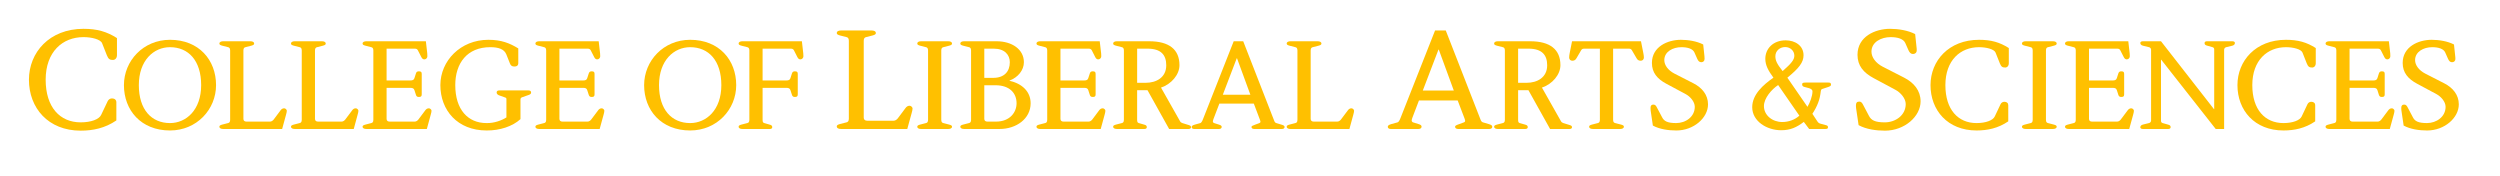 <?xml version="1.0" encoding="utf-8"?>
<!-- Generator: Adobe Illustrator 15.0.2, SVG Export Plug-In  -->
<!DOCTYPE svg PUBLIC "-//W3C//DTD SVG 1.1//EN" "http://www.w3.org/Graphics/SVG/1.1/DTD/svg11.dtd">
<svg version="1.1"
	 xmlns="http://www.w3.org/2000/svg" xmlns:xlink="http://www.w3.org/1999/xlink" xmlns:a="http://ns.adobe.com/AdobeSVGViewerExtensions/3.0/"
	 x="0px" y="0px" width="654px" height="46px" viewBox="-7.571 -7.539 654 46" enable-background="new -7.571 -7.539 654 46"
	 xml:space="preserve">
<defs>
</defs>
<path fill="#FFC000" d="M22.869,23.966c-2.959,2.021-6.126,2.674-9.332,2.674C5.026,26.641,0,20.703,0,13.317
	C0,6.189,5.347,0,14.272,0c3.567,0,6.078,0.726,8.754,2.419v4.459c0,0.797-0.48,1.262-1.059,1.262c-0.768,0-1.169-0.178-1.572-1.19
	l-1.258-3.185c-0.407-1.013-2.721-1.594-4.866-1.594c-5.476,0-9.897,3.836-9.897,11.146c0,7.203,3.737,11.153,9.162,11.153
	c2.719,0,4.829-0.799,5.356-1.957l1.703-3.582c0.204-0.399,0.571-0.727,1.133-0.727c0.689,0,1.14,0.398,1.14,1.016V23.966z"/>
<path fill="#FFC000" d="M36.902,2.873c7.571,0,12.046,5.285,12.046,11.858c0,6.353-5.052,11.861-12.046,11.861
	c-7.577,0-12.052-5.287-12.052-11.861C24.851,8.381,29.901,2.873,36.902,2.873z M36.902,24.657c4.222,0,8.152-3.418,8.152-9.926
	c0-6.417-3.321-9.927-8.152-9.927c-4.227,0-8.155,3.416-8.155,9.927C28.748,21.147,32.068,24.657,36.902,24.657z"/>
<path fill="#FFC000" d="M52.635,5.642c0-0.583-0.25-0.774-0.535-0.838l-1.515-0.387c-0.473-0.126-0.764-0.257-0.764-0.548
	c0-0.453,0.472-0.614,1.017-0.614h7.065c0.545,0,1.014,0.161,1.014,0.614c0,0.291-0.292,0.422-0.76,0.548L56.64,4.804
	c-0.286,0.064-0.535,0.255-0.535,0.838v17.919c0,0.45,0.287,0.711,0.79,0.711h6.173c0.39,0,0.713-0.261,0.935-0.513l1.833-2.454
	c0.221-0.29,0.512-0.513,0.943-0.513c0.323,0,0.684,0.356,0.684,0.646c0,0.287-0.106,0.642-0.215,1.062l-1.01,3.702H50.837
	c-0.545,0-1.017-0.16-1.017-0.611c0-0.288,0.291-0.417,0.764-0.545l1.515-0.39c0.286-0.06,0.535-0.254,0.535-0.833V5.642z"/>
<path fill="#FFC000" d="M71.366,5.642c0-0.583-0.255-0.774-0.541-0.838l-1.514-0.387c-0.469-0.126-0.76-0.257-0.76-0.548
	c0-0.453,0.472-0.614,1.008-0.614h7.074c0.541,0,1.01,0.161,1.01,0.614c0,0.291-0.29,0.422-0.755,0.548l-1.516,0.387
	c-0.29,0.064-0.541,0.255-0.541,0.838v17.919c0,0.45,0.284,0.711,0.791,0.711h6.165c0.402,0,0.726-0.261,0.942-0.513l1.842-2.454
	c0.213-0.29,0.502-0.513,0.934-0.513c0.321,0,0.689,0.356,0.689,0.646c0,0.287-0.111,0.642-0.219,1.062l-1.005,3.702H69.56
	c-0.536,0-1.008-0.16-1.008-0.611c0-0.288,0.291-0.417,0.76-0.545l1.514-0.39c0.286-0.06,0.541-0.254,0.541-0.833V5.642z"/>
<path fill="#FFC000" d="M90.098,5.642c0-0.583-0.25-0.774-0.549-0.838l-1.506-0.387c-0.474-0.126-0.764-0.257-0.764-0.548
	c0-0.453,0.469-0.614,1.017-0.614h15.542l0.361,3.161c0.033,0.259,0.033,0.513,0.033,0.77c0,0.391-0.323,0.81-0.793,0.81
	c-0.29,0-0.573-0.162-0.792-0.612l-0.906-1.774c-0.141-0.256-0.356-0.417-0.75-0.417h-7.43v8.314h6.235
	c0.542,0,0.906-0.127,1.05-0.612l0.398-1.226c0.095-0.356,0.32-0.548,0.719-0.548c0.576,0,0.792,0.129,0.792,0.678v5.348
	c0,0.549-0.217,0.68-0.792,0.68c-0.399,0-0.624-0.197-0.719-0.546l-0.398-1.227c-0.144-0.485-0.507-0.61-1.05-0.61H93.56v8.118
	c0,0.45,0.281,0.711,0.792,0.711h6.567c0.395,0,0.722-0.261,0.935-0.513l1.84-2.454c0.215-0.29,0.505-0.513,0.937-0.513
	c0.325,0,0.689,0.356,0.689,0.646c0,0.287-0.111,0.642-0.22,1.062l-1.012,3.702H88.295c-0.547,0-1.017-0.16-1.017-0.611
	c0-0.288,0.29-0.417,0.764-0.545l1.506-0.39c0.299-0.06,0.549-0.254,0.549-0.833V5.642z"/>
<path fill="#FFC000" d="M128.016,8.928c0,0.776-0.507,0.935-1.05,0.935c-0.615,0-0.938-0.253-1.153-0.838l-0.935-2.35
	c-0.549-1.355-2.023-1.872-4.189-1.872c-6.058,0-9.162,4.19-9.162,9.927c0,6.417,3.326,9.926,8.152,9.926
	c2.017,0.064,4.039-0.708,5.231-1.479v-4.804c0-0.257-0.146-0.354-0.361-0.419l-1.621-0.577c-0.328-0.129-0.58-0.423-0.58-0.68
	c0-0.388,0.215-0.582,0.684-0.582h7.647c0.47,0,0.688,0.194,0.688,0.582c0,0.257-0.252,0.485-0.575,0.583l-1.736,0.611
	c-0.323,0.098-0.469,0.29-0.469,0.611v5.123c-2.092,1.906-5.409,3-8.872,2.967c-7.615,0-12.084-5.287-12.084-11.861
	c0-6.35,5.263-11.858,12.549-11.858c3.396,0,5.564,0.863,7.833,2.253V8.928z"/>
<path fill="#FFC000" d="M135.307,5.642c0-0.583-0.25-0.774-0.536-0.838l-1.517-0.387c-0.467-0.126-0.76-0.257-0.76-0.548
	c0-0.453,0.47-0.614,1.014-0.614h15.543l0.361,3.161c0.038,0.259,0.038,0.513,0.038,0.77c0,0.391-0.321,0.81-0.793,0.81
	c-0.292,0-0.577-0.162-0.792-0.612l-0.906-1.774c-0.142-0.256-0.356-0.417-0.755-0.417h-7.428v8.314h6.235
	c0.54,0,0.91-0.127,1.043-0.612l0.398-1.226c0.113-0.356,0.328-0.548,0.726-0.548c0.574,0,0.788,0.129,0.788,0.678v5.348
	c0,0.549-0.214,0.68-0.788,0.68c-0.398,0-0.613-0.197-0.726-0.546l-0.398-1.227c-0.133-0.485-0.503-0.61-1.043-0.61h-6.235v8.118
	c0,0.45,0.286,0.711,0.793,0.711h6.56c0.398,0,0.727-0.261,0.939-0.513l1.842-2.454c0.219-0.29,0.502-0.513,0.935-0.513
	c0.328,0,0.688,0.356,0.688,0.646c0,0.287-0.112,0.642-0.215,1.062l-1.014,3.702h-15.795c-0.544,0-1.014-0.16-1.014-0.611
	c0-0.288,0.293-0.417,0.76-0.545l1.517-0.39c0.286-0.06,0.536-0.254,0.536-0.833V5.642z"/>
<path fill="#FFC000" d="M172.979,2.873c7.576,0,12.044,5.285,12.044,11.858c0,6.353-5.048,11.861-12.044,11.861
	c-7.572,0-12.047-5.287-12.047-11.861C160.932,8.381,165.98,2.873,172.979,2.873z M172.979,24.657c4.217,0,8.154-3.418,8.154-9.926
	c0-6.417-3.316-9.927-8.154-9.927c-4.223,0-8.152,3.416-8.152,9.927C164.827,21.147,168.144,24.657,172.979,24.657z"/>
<path fill="#FFC000" d="M188.464,5.642c0-0.583-0.252-0.774-0.541-0.838l-1.515-0.387c-0.469-0.126-0.755-0.257-0.755-0.548
	c0-0.453,0.465-0.614,1.008-0.614h15.543l0.36,3.161c0.038,0.259,0.038,0.513,0.038,0.77c0,0.391-0.324,0.81-0.797,0.81
	c-0.29,0-0.576-0.162-0.789-0.612l-0.901-1.774c-0.148-0.256-0.36-0.417-0.764-0.417h-7.426v8.314h6.24
	c0.542,0,0.905-0.127,1.045-0.612l0.396-1.226c0.111-0.356,0.324-0.548,0.726-0.548c0.571,0,0.793,0.129,0.793,0.678v5.348
	c0,0.549-0.222,0.68-0.793,0.68c-0.402,0-0.615-0.197-0.726-0.546l-0.396-1.227c-0.14-0.485-0.503-0.61-1.045-0.61h-6.24v8.381
	c0,0.578,0.14,0.735,0.436,0.833l1.362,0.39c0.51,0.128,0.726,0.288,0.726,0.68c0,0.255-0.179,0.476-0.611,0.476h-7.178
	c-0.542,0-1.008-0.16-1.008-0.611c0-0.288,0.286-0.417,0.755-0.545l1.515-0.39c0.288-0.06,0.541-0.254,0.541-0.833V5.642z"/>
<path fill="#FFC000" d="M214.488,3.114c0-0.654-0.281-0.868-0.6-0.943l-1.707-0.432c-0.522-0.15-0.854-0.294-0.854-0.618
	c0-0.507,0.527-0.689,1.131-0.689h7.951c0.616,0,1.143,0.183,1.143,0.689c0,0.324-0.328,0.468-0.857,0.618l-1.705,0.432
	c-0.324,0.075-0.607,0.289-0.607,0.943v20.122c0,0.505,0.323,0.802,0.893,0.802h6.932c0.45,0,0.815-0.297,1.056-0.581l2.066-2.754
	c0.241-0.324,0.568-0.581,1.056-0.581c0.361,0,0.772,0.398,0.772,0.722c0,0.332-0.126,0.73-0.241,1.202l-1.143,4.156h-17.316
	c-0.604,0-1.131-0.177-1.131-0.684c0-0.323,0.333-0.467,0.854-0.616l1.707-0.432c0.319-0.073,0.6-0.292,0.6-0.941V3.114z"/>
<path fill="#FFC000" d="M235.21,5.642c0-0.583-0.259-0.774-0.545-0.838l-1.519-0.387c-0.46-0.126-0.757-0.257-0.757-0.548
	c0-0.453,0.465-0.614,1.01-0.614h7.074c0.536,0,1.005,0.161,1.005,0.614c0,0.291-0.288,0.422-0.76,0.548l-1.508,0.387
	c-0.29,0.064-0.544,0.255-0.544,0.838v18.183c0,0.578,0.254,0.773,0.544,0.833l1.508,0.39c0.472,0.128,0.76,0.257,0.76,0.545
	c0,0.451-0.469,0.611-1.005,0.611h-7.074c-0.545,0-1.01-0.16-1.01-0.611c0-0.288,0.297-0.417,0.757-0.545l1.519-0.39
	c0.286-0.06,0.545-0.254,0.545-0.833V5.642z"/>
<path fill="#FFC000" d="M246.459,5.642c0-0.583-0.25-0.774-0.536-0.838l-1.519-0.387c-0.469-0.126-0.757-0.257-0.757-0.548
	c0-0.453,0.465-0.614,1.01-0.614h8.478c4.038,0,7.145,2.127,7.145,5.482c0,2.061-1.517,3.962-3.752,4.801v0.066
	c3.246,0.706,5.517,2.803,5.517,5.868c0,4.058-3.751,6.73-8.112,6.73h-9.275c-0.544,0-1.01-0.16-1.01-0.611
	c0-0.288,0.288-0.417,0.757-0.545l1.519-0.39c0.286-0.06,0.536-0.254,0.536-0.833V5.642z M249.92,12.83h2.346
	c2.89,0,4.332-1.679,4.332-4.093c0-1.937-1.366-3.544-4.149-3.544h-2.528V12.83z M249.92,23.561c0,0.45,0.292,0.711,0.797,0.711
	h2.276c3.605,0,5.371-2.413,5.371-4.8c0-2.648-1.804-4.709-5.517-4.709h-2.927V23.561z"/>
<path fill="#FFC000" d="M266.381,5.642c0-0.583-0.254-0.774-0.544-0.838l-1.515-0.387c-0.469-0.126-0.75-0.257-0.75-0.548
	c0-0.453,0.465-0.614,1.003-0.614h15.542l0.37,3.161c0.034,0.259,0.034,0.513,0.034,0.77c0,0.391-0.324,0.81-0.793,0.81
	c-0.29,0-0.583-0.162-0.792-0.612l-0.901-1.774c-0.146-0.256-0.366-0.417-0.76-0.417h-7.431v8.314h6.239
	c0.542,0,0.906-0.127,1.045-0.612l0.398-1.226c0.104-0.356,0.325-0.548,0.724-0.548c0.576,0,0.793,0.129,0.793,0.678v5.348
	c0,0.549-0.217,0.68-0.793,0.68c-0.398,0-0.62-0.197-0.724-0.546l-0.398-1.227c-0.139-0.485-0.503-0.61-1.045-0.61h-6.239v8.118
	c0,0.45,0.286,0.711,0.797,0.711h6.558c0.403,0,0.722-0.261,0.943-0.513l1.835-2.454c0.219-0.29,0.509-0.513,0.937-0.513
	c0.328,0,0.687,0.356,0.687,0.646c0,0.287-0.109,0.642-0.213,1.062l-1.012,3.702h-15.802c-0.538,0-1.003-0.16-1.003-0.611
	c0-0.288,0.281-0.417,0.75-0.545l1.515-0.39c0.29-0.06,0.544-0.254,0.544-0.833V5.642z"/>
<path fill="#FFC000" d="M286.441,5.642c0-0.583-0.25-0.774-0.536-0.838l-1.519-0.387c-0.464-0.126-0.755-0.257-0.755-0.548
	c0-0.453,0.465-0.614,1.012-0.614h8.44c5.153,0,7.896,2.127,7.896,6.256c0,2.479-2.121,4.961-4.829,5.866l4.979,8.798
	c0.139,0.259,0.319,0.385,0.608,0.482l1.267,0.39c0.826,0.226,1.005,0.354,1.005,0.708c0,0.323-0.324,0.447-0.645,0.447h-5.089
	l-5.662-10.149h-2.708v7.771c0,0.578,0.146,0.735,0.434,0.833l1.369,0.39c0.507,0.128,0.727,0.288,0.727,0.68
	c0,0.255-0.182,0.476-0.613,0.476h-7.179c-0.546,0-1.012-0.16-1.012-0.611c0-0.288,0.291-0.417,0.755-0.545l1.519-0.39
	c0.286-0.06,0.536-0.254,0.536-0.833V5.642z M289.906,14.123h2.238c2.779,0,5.376-1.391,5.376-4.58c0-2.71-1.371-4.351-4.869-4.351
	h-2.745V14.123z"/>
<path fill="#FFC000" d="M315.165,3.255h2.49l8.117,20.822c0.104,0.292,0.291,0.521,0.538,0.58l1.295,0.39
	c0.583,0.159,0.873,0.319,0.873,0.643c0,0.354-0.323,0.513-0.684,0.513h-7.25c-0.474,0-0.726-0.221-0.726-0.513
	c0-0.257,0.224-0.354,1.017-0.643l0.967-0.354c0.29-0.095,0.361-0.229,0.361-0.421c0-0.097-0.071-0.288-0.144-0.513l-1.587-4.194
	h-9.016l-1.518,3.965c-0.071,0.192-0.18,0.521-0.18,0.676c0,0.164,0.109,0.392,0.328,0.451l1.225,0.39
	c0.573,0.159,0.755,0.354,0.755,0.609c0,0.326-0.248,0.547-0.717,0.547h-6.458c-0.474,0-0.686-0.221-0.686-0.513
	c0-0.257,0.179-0.447,0.868-0.643l1.404-0.39c0.181-0.031,0.469-0.354,0.764-1.191L315.165,3.255z M312.317,17.249h7.211
	l-3.496-9.543h-0.071L312.317,17.249z"/>
<path fill="#FFC000" d="M331.841,5.642c0-0.583-0.252-0.774-0.54-0.838l-1.515-0.387c-0.469-0.126-0.757-0.257-0.757-0.548
	c0-0.453,0.464-0.614,1.005-0.614h7.078c0.536,0,1.005,0.161,1.005,0.614c0,0.291-0.29,0.422-0.759,0.548l-1.513,0.387
	c-0.29,0.064-0.542,0.255-0.542,0.838v17.919c0,0.45,0.285,0.711,0.792,0.711h6.168c0.394,0,0.722-0.261,0.938-0.513l1.843-2.454
	c0.217-0.29,0.502-0.513,0.938-0.513c0.318,0,0.678,0.356,0.678,0.646c0,0.287-0.108,0.642-0.213,1.062l-1.01,3.702h-15.405
	c-0.541,0-1.005-0.16-1.005-0.611c0-0.288,0.288-0.417,0.757-0.545l1.515-0.39c0.288-0.06,0.54-0.254,0.54-0.833V5.642z"/>
<path fill="#FFC000" d="M367.842,0.432h2.799l9.124,23.388c0.119,0.323,0.323,0.578,0.606,0.651l1.461,0.432
	c0.646,0.18,0.975,0.364,0.975,0.727c0,0.396-0.37,0.573-0.772,0.573h-8.152c-0.522,0-0.806-0.248-0.806-0.573
	c0-0.294,0.24-0.399,1.134-0.727l1.091-0.396c0.325-0.108,0.407-0.257,0.407-0.469c0-0.111-0.082-0.33-0.157-0.581l-1.793-4.709
	h-10.134l-1.698,4.455c-0.08,0.214-0.204,0.574-0.204,0.764c0,0.177,0.124,0.432,0.361,0.504l1.384,0.432
	c0.642,0.18,0.846,0.401,0.846,0.682c0,0.37-0.281,0.618-0.811,0.618h-7.256c-0.521,0-0.772-0.248-0.772-0.573
	c0-0.294,0.208-0.507,0.977-0.727l1.581-0.432c0.203-0.038,0.524-0.4,0.853-1.344L367.842,0.432z M364.636,16.141h8.107
	L368.816,5.43h-0.082L364.636,16.141z"/>
<path fill="#FFC000" d="M386.104,5.642c0-0.583-0.253-0.774-0.545-0.838l-1.52-0.387c-0.464-0.126-0.75-0.257-0.75-0.548
	c0-0.453,0.47-0.614,1.008-0.614h8.439c5.157,0,7.9,2.127,7.9,6.256c0,2.479-2.13,4.961-4.836,5.866l4.978,8.798
	c0.146,0.259,0.323,0.385,0.62,0.482l1.262,0.39c0.828,0.226,1.003,0.354,1.003,0.708c0,0.323-0.323,0.447-0.643,0.447h-5.09
	l-5.668-10.149h-2.696v7.771c0,0.578,0.142,0.735,0.427,0.833l1.375,0.39c0.501,0.128,0.718,0.288,0.718,0.68
	c0,0.255-0.18,0.476-0.616,0.476h-7.173c-0.538,0-1.008-0.16-1.008-0.611c0-0.288,0.286-0.417,0.75-0.545l1.52-0.39
	c0.292-0.06,0.545-0.254,0.545-0.833V5.642z M389.566,14.123h2.229c2.781,0,5.375-1.391,5.375-4.58c0-2.71-1.37-4.351-4.866-4.351
	h-2.738V14.123z"/>
<path fill="#FFC000" d="M410.958,5.193h-4.111c-0.432,0-0.613,0.127-0.792,0.417l-1.187,2.028c-0.258,0.458-0.541,0.712-1.121,0.712
	c-0.465,0-0.83-0.321-0.83-0.84c0-0.386,0.075-0.774,0.142-1.158l0.618-3.097h18.033l0.613,3.097
	c0.07,0.384,0.146,0.772,0.146,1.158c0,0.519-0.361,0.84-0.83,0.84c-0.578,0-0.873-0.254-1.121-0.712l-1.185-2.028
	c-0.177-0.29-0.37-0.417-0.797-0.417h-4.118v18.631c0,0.578,0.259,0.773,0.55,0.833l1.507,0.39c0.473,0.128,0.76,0.257,0.76,0.545
	c0,0.451-0.465,0.611-1.01,0.611h-7.064c-0.545,0-1.015-0.16-1.015-0.611c0-0.288,0.288-0.417,0.758-0.545l1.519-0.39
	c0.281-0.06,0.535-0.254,0.535-0.833V5.193z"/>
<path fill="#FFC000" d="M424.243,21.404c-0.033-0.228-0.033-0.52-0.033-0.71c0-0.58,0.214-0.873,0.754-0.873
	c0.545,0,0.718,0.388,0.973,0.873l1.3,2.453c0.505,0.997,1.373,1.51,3.682,1.51c2.486,0,4.864-1.643,4.864-4.253
	c0-1.355-1.224-2.708-2.378-3.321l-5.052-2.706c-2.416-1.287-3.782-2.931-3.782-5.448c0-4.25,4.109-6.055,7.576-6.055
	c1.91,0,4.144,0.351,5.841,1.224l0.324,3.061c0.033,0.227,0.033,0.519,0.033,0.709c0,0.581-0.391,0.87-0.863,0.87
	c-0.507,0-0.793-0.324-1.044-0.87l-0.759-1.71c-0.437-0.934-1.734-1.353-3.393-1.353c-2.235,0-4.474,1.165-4.474,3.387
	c0,1.32,1.01,2.673,2.632,3.512l4.982,2.545c2.269,1.16,3.823,3.032,3.823,5.512c0,3.514-3.72,6.833-8.294,6.833
	c-2.023,0-4.406-0.323-6.138-1.289L424.243,21.404z"/>
<path fill="#FFC000" d="M464.307,24.347c-1.897,1.437-3.498,2.183-5.945,2.183c-3.728,0-7.554-2.342-7.554-6.022
	c0-3.326,2.88-5.867,5.551-7.724c-1.357-1.853-2.123-3.256-2.123-4.95c0-2.574,1.972-4.819,5.331-4.819
	c2.444,0,4.669,1.365,4.669,3.91c0,1.855-1.202,3.385-4.233,5.859l5.259,7.625c0.653-1.109,1.309-2.801,1.309-4.041
	c0-0.456-0.403-0.683-0.91-0.846l-1.094-0.292c-0.44-0.098-0.695-0.262-0.695-0.688c0-0.485,0.403-0.485,1.209-0.485h5.617
	c0.474,0,0.727,0.066,0.727,0.584c0,0.327-0.47,0.491-0.76,0.588l-1.574,0.521c-0.257,0.095-0.285,0.294-0.332,0.519
	c-0.14,1.179-0.361,2.212-0.688,3.029c-0.361,0.976-0.91,2.023-1.523,2.931l1.305,1.988c0.219,0.323,0.438,0.523,0.874,0.618
	l1.461,0.394c0.365,0.094,0.441,0.293,0.441,0.554c0,0.294-0.215,0.418-0.622,0.418h-4.308L464.307,24.347z M457.593,14.705
	c-1.708,1.14-3.72,3.424-3.72,5.508c0,2.411,2.221,4.168,4.787,4.168c1.665,0,3.277-0.584,4.483-1.66L457.593,14.705z
	 M458.765,11.059c2.367-2.081,3.064-2.996,3.064-4.039c0-1.236-1.021-2.248-2.409-2.248c-1.462,0-2.553,1.077-2.553,2.377
	C456.867,8.195,457.157,9.04,458.765,11.059z"/>
<path fill="#FFC000" d="M477.989,20.811c-0.044-0.255-0.044-0.573-0.044-0.793c0-0.657,0.239-0.976,0.851-0.976
	c0.61,0,0.816,0.432,1.096,0.976l1.452,2.75c0.578,1.122,1.55,1.702,4.145,1.702c2.797,0,5.476-1.851,5.476-4.782
	c0-1.519-1.384-3.038-2.679-3.726l-5.679-3.043c-2.715-1.445-4.257-3.292-4.257-6.115c0-4.778,4.622-6.804,8.512-6.804
	c2.154,0,4.668,0.398,6.571,1.374l0.361,3.439c0.05,0.251,0.05,0.579,0.05,0.797c0,0.65-0.448,0.977-0.976,0.977
	c-0.564,0-0.896-0.36-1.179-0.977l-0.847-1.915c-0.49-1.055-1.946-1.524-3.815-1.524c-2.511,0-5.024,1.3-5.024,3.803
	c0,1.482,1.13,3.004,2.961,3.944l5.592,2.858c2.558,1.306,4.298,3.401,4.298,6.19c0,3.946-4.178,7.674-9.329,7.674
	c-2.266,0-4.94-0.359-6.887-1.445L477.989,20.811z"/>
<path fill="#FFC000" d="M517.79,24.206c-2.633,1.811-5.447,2.386-8.299,2.386c-7.572,0-12.04-5.287-12.04-11.861
	c0-6.35,4.758-11.858,12.699-11.858c3.169,0,5.405,0.643,7.783,2.154v3.967c0,0.71-0.429,1.13-0.933,1.13
	c-0.686,0-1.051-0.166-1.403-1.068l-1.129-2.834c-0.353-0.901-2.411-1.418-4.318-1.418c-4.877,0-8.809,3.416-8.809,9.927
	c0,6.417,3.325,9.926,8.149,9.926c2.425,0,4.296-0.708,4.77-1.735l1.512-3.198c0.178-0.354,0.509-0.639,1.008-0.639
	c0.619,0,1.01,0.351,1.01,0.901V24.206z"/>
<path fill="#FFC000" d="M524.182,5.642c0-0.583-0.247-0.774-0.532-0.838l-1.518-0.387c-0.475-0.126-0.76-0.257-0.76-0.548
	c0-0.453,0.475-0.614,1.01-0.614h7.064c0.548,0,1.017,0.161,1.017,0.614c0,0.291-0.289,0.422-0.76,0.548l-1.514,0.387
	c-0.293,0.064-0.535,0.255-0.535,0.838v18.183c0,0.578,0.242,0.773,0.535,0.833l1.514,0.39c0.471,0.128,0.76,0.257,0.76,0.545
	c0,0.451-0.469,0.611-1.017,0.611h-7.064c-0.535,0-1.01-0.16-1.01-0.611c0-0.288,0.285-0.417,0.76-0.545l1.518-0.39
	c0.285-0.06,0.532-0.254,0.532-0.833V5.642z"/>
<path fill="#FFC000" d="M535.449,5.642c0-0.583-0.257-0.774-0.542-0.838l-1.521-0.387c-0.466-0.126-0.751-0.257-0.751-0.548
	c0-0.453,0.465-0.614,1.005-0.614h15.55l0.361,3.161c0.035,0.259,0.035,0.513,0.035,0.77c0,0.391-0.321,0.81-0.791,0.81
	c-0.294,0-0.579-0.162-0.797-0.612l-0.905-1.774c-0.14-0.256-0.36-0.417-0.756-0.417h-7.425v8.314h6.234
	c0.545,0,0.901-0.127,1.048-0.612l0.394-1.226c0.111-0.356,0.332-0.548,0.726-0.548c0.574,0,0.794,0.129,0.794,0.678v5.348
	c0,0.549-0.22,0.68-0.794,0.68c-0.394,0-0.614-0.197-0.726-0.546l-0.394-1.227c-0.146-0.485-0.503-0.61-1.048-0.61h-6.234v8.118
	c0,0.45,0.28,0.711,0.787,0.711h6.567c0.396,0,0.721-0.261,0.935-0.513l1.84-2.454c0.224-0.29,0.51-0.513,0.943-0.513
	c0.323,0,0.68,0.356,0.68,0.646c0,0.287-0.108,0.642-0.212,1.062l-1.018,3.702H533.64c-0.54,0-1.005-0.16-1.005-0.611
	c0-0.288,0.285-0.417,0.751-0.545l1.521-0.39c0.285-0.06,0.542-0.254,0.542-0.833V5.642z"/>
<path fill="#FFC000" d="M555.152,5.48c0-0.354-0.253-0.612-0.545-0.676l-1.585-0.387c-0.545-0.126-0.688-0.454-0.688-0.738
	c0-0.263,0.29-0.424,0.688-0.424h4.724l13.856,17.76h0.064V5.418c0-0.359-0.137-0.518-0.432-0.614l-1.371-0.387
	c-0.498-0.126-0.72-0.292-0.72-0.681c0-0.254,0.175-0.481,0.612-0.481h6.643c0.389,0,0.682,0.161,0.682,0.424
	c0,0.284-0.146,0.612-0.682,0.738l-1.596,0.387c-0.281,0.064-0.54,0.323-0.54,0.676v20.722h-2.203L557.817,8.096h-0.071V24.05
	c0,0.352,0.144,0.509,0.433,0.606l1.372,0.39c0.504,0.128,0.717,0.288,0.717,0.68c0,0.255-0.175,0.476-0.607,0.476h-6.638
	c-0.398,0-0.688-0.16-0.688-0.414c0-0.29,0.144-0.613,0.688-0.742l1.585-0.39c0.292-0.06,0.545-0.321,0.545-0.673V5.48z"/>
<path fill="#FFC000" d="M598.085,24.206c-2.639,1.811-5.451,2.386-8.299,2.386c-7.571,0-12.042-5.287-12.042-11.861
	c0-6.35,4.761-11.858,12.694-11.858c3.172,0,5.412,0.643,7.793,2.154v3.967c0,0.71-0.433,1.13-0.935,1.13
	c-0.688,0-1.059-0.166-1.415-1.068l-1.117-2.834c-0.361-0.901-2.411-1.418-4.326-1.418c-4.869,0-8.808,3.416-8.808,9.927
	c0,6.417,3.322,9.926,8.155,9.926c2.416,0,4.293-0.708,4.764-1.735l1.514-3.198c0.175-0.354,0.507-0.639,1.014-0.639
	c0.609,0,1.008,0.351,1.008,0.901V24.206z"/>
<path fill="#FFC000" d="M603.616,5.642c0-0.583-0.251-0.774-0.545-0.838l-1.512-0.387c-0.468-0.126-0.76-0.257-0.76-0.548
	c0-0.453,0.47-0.614,1.005-0.614h15.556l0.357,3.161c0.028,0.259,0.028,0.513,0.028,0.77c0,0.391-0.319,0.81-0.788,0.81
	c-0.286,0-0.574-0.162-0.793-0.612l-0.9-1.774c-0.151-0.256-0.361-0.417-0.76-0.417h-7.428v8.314h6.239
	c0.544,0,0.9-0.127,1.051-0.612l0.386-1.226c0.113-0.356,0.337-0.548,0.724-0.548c0.58,0,0.793,0.129,0.793,0.678v5.348
	c0,0.549-0.213,0.68-0.793,0.68c-0.387,0-0.61-0.197-0.724-0.546l-0.386-1.227c-0.15-0.485-0.507-0.61-1.051-0.61h-6.239v8.118
	c0,0.45,0.287,0.711,0.792,0.711h6.568c0.396,0,0.723-0.261,0.936-0.513l1.838-2.454c0.216-0.29,0.507-0.513,0.938-0.513
	c0.323,0,0.679,0.356,0.679,0.646c0,0.287-0.097,0.642-0.21,1.062l-1.016,3.702h-15.798c-0.535,0-1.005-0.16-1.005-0.611
	c0-0.288,0.292-0.417,0.76-0.545l1.512-0.39c0.294-0.06,0.545-0.254,0.545-0.833V5.642z"/>
<path fill="#FFC000" d="M620.645,21.404c-0.042-0.228-0.042-0.52-0.042-0.71c0-0.58,0.224-0.873,0.768-0.873
	c0.536,0,0.713,0.388,0.973,0.873l1.295,2.453c0.505,0.997,1.373,1.51,3.682,1.51c2.486,0,4.874-1.643,4.874-4.253
	c0-1.355-1.233-2.708-2.388-3.321l-5.047-2.706c-2.416-1.287-3.791-2.931-3.791-5.448c0-4.25,4.113-6.055,7.581-6.055
	c1.904,0,4.146,0.351,5.841,1.224l0.323,3.061c0.042,0.227,0.042,0.519,0.042,0.709c0,0.581-0.403,0.87-0.872,0.87
	c-0.504,0-0.789-0.324-1.041-0.87l-0.759-1.71c-0.435-0.934-1.732-1.353-3.396-1.353c-2.23,0-4.473,1.165-4.473,3.387
	c0,1.32,1.018,2.673,2.637,3.512l4.978,2.545c2.271,1.16,3.823,3.032,3.823,5.512c0,3.514-3.72,6.833-8.294,6.833
	c-2.021,0-4.397-0.323-6.138-1.289L620.645,21.404z"/>
</svg>
